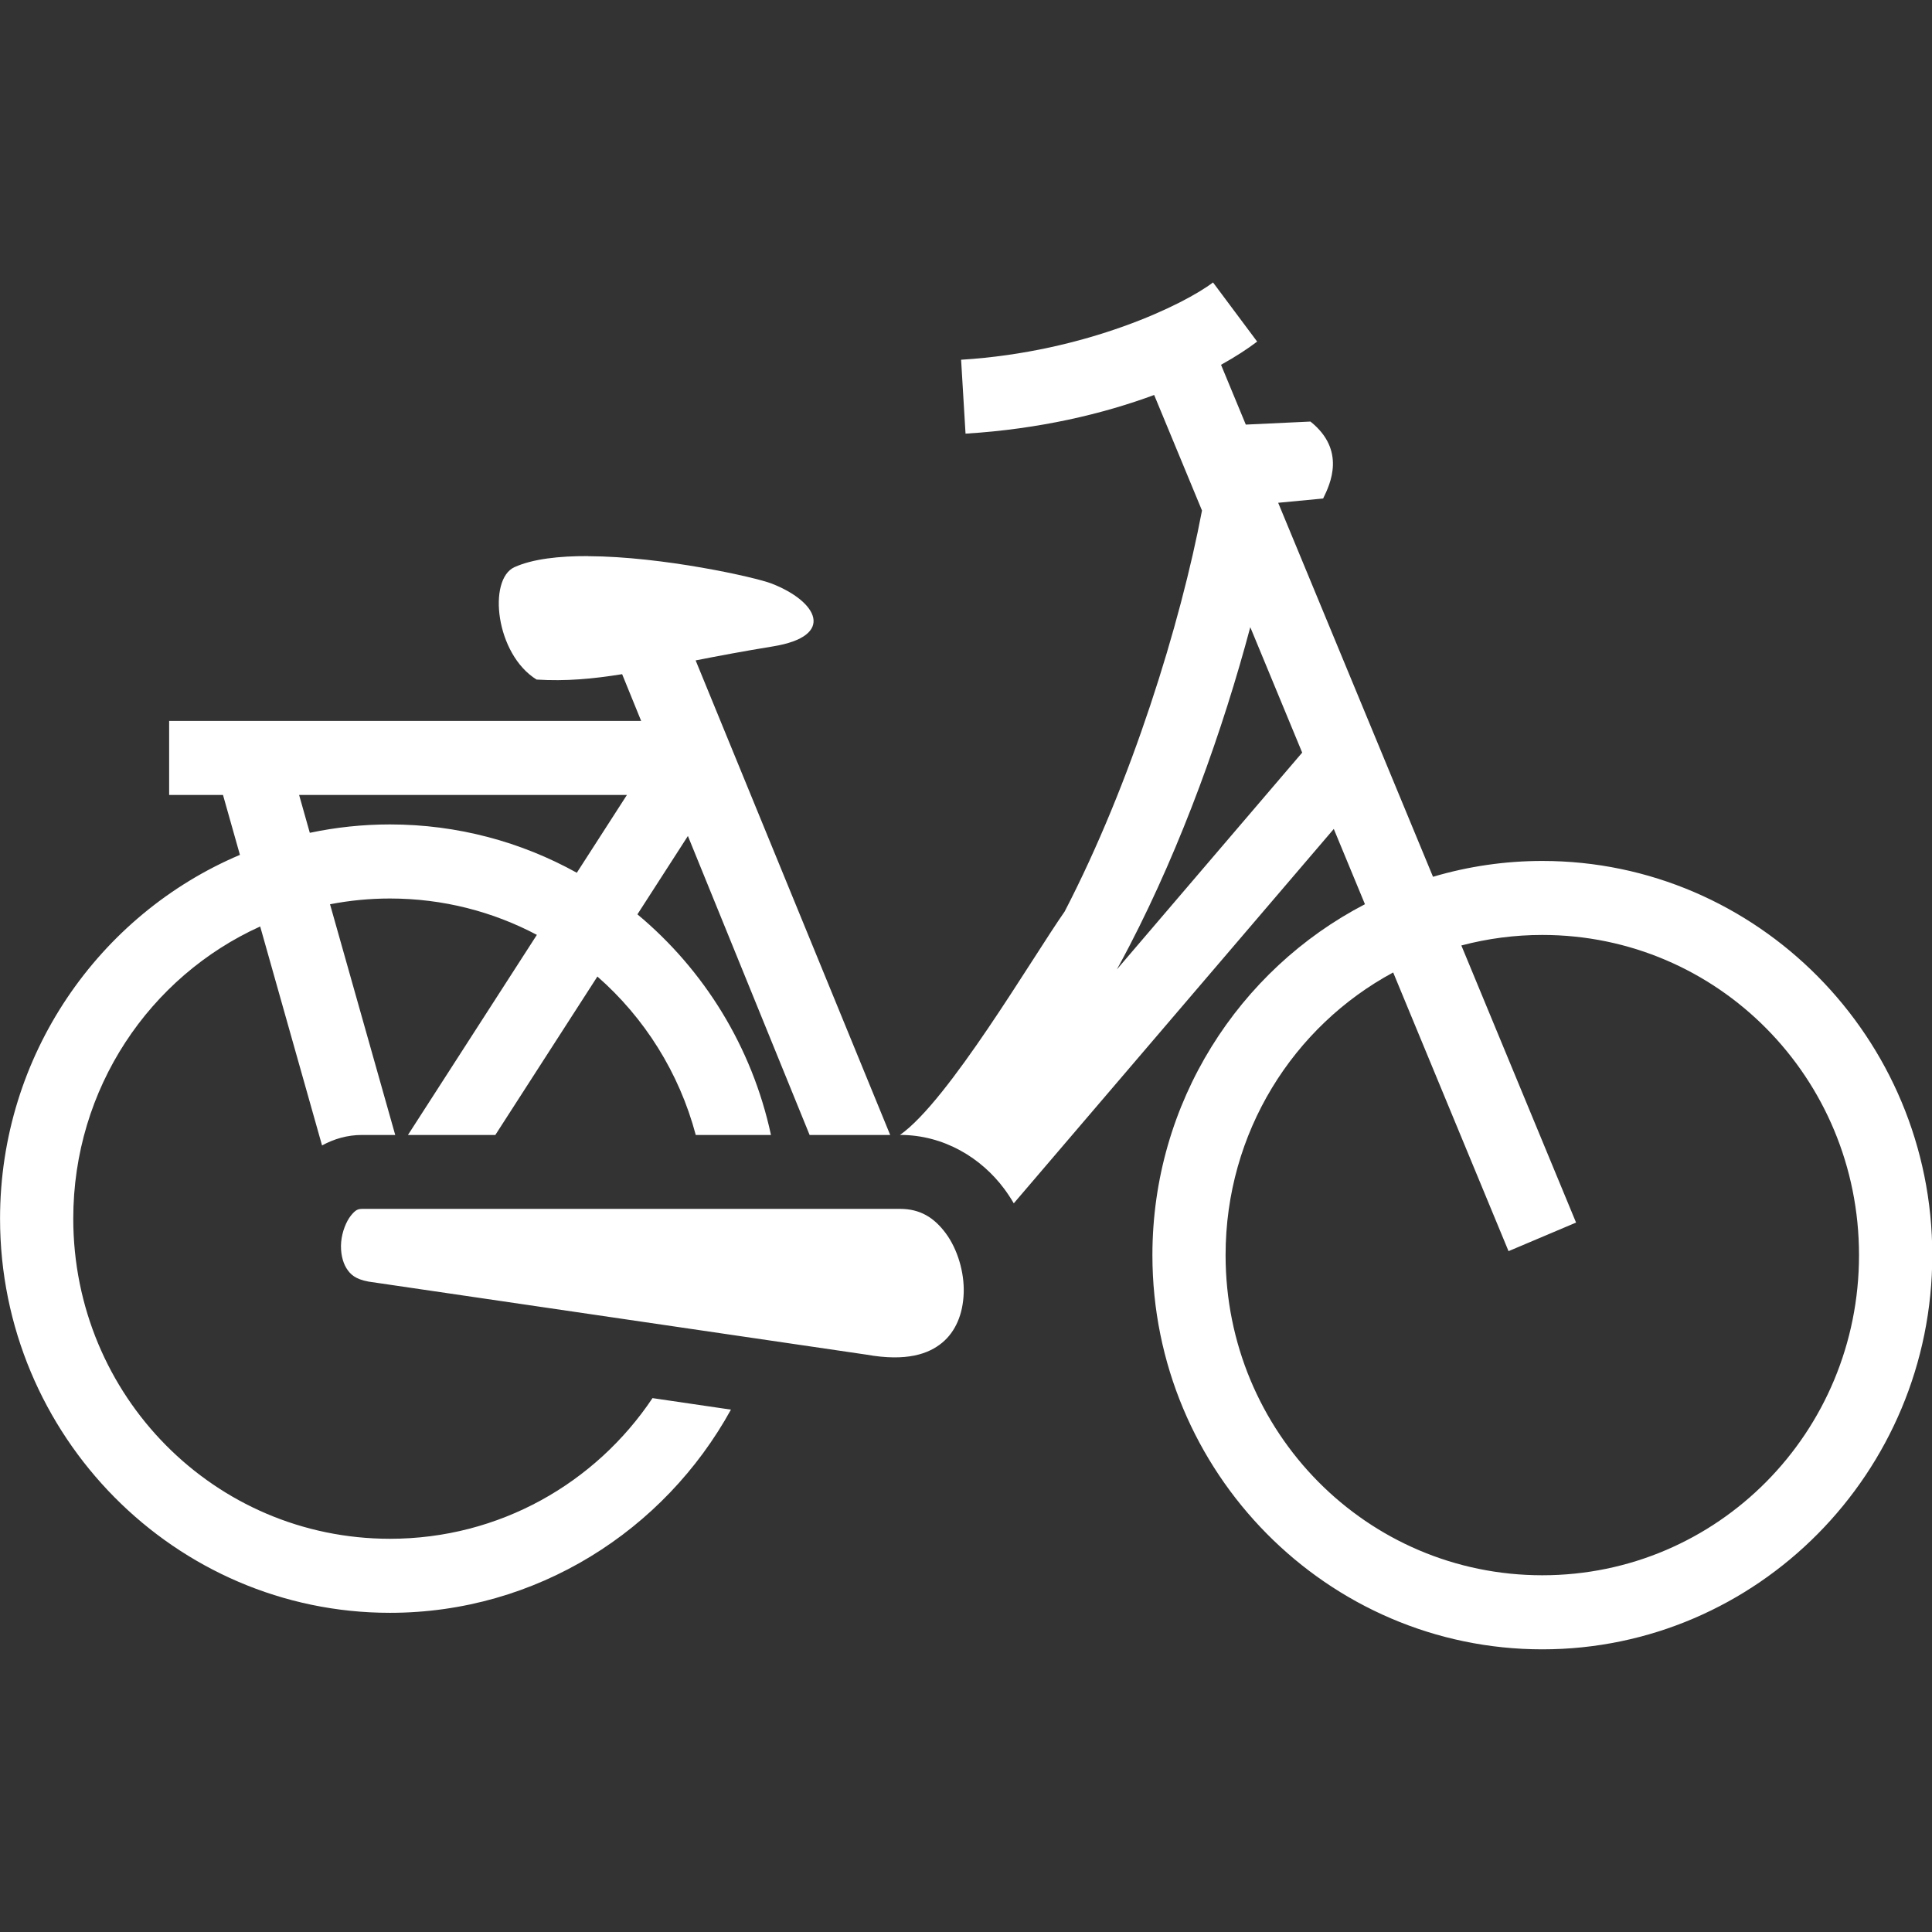 <svg xmlns="http://www.w3.org/2000/svg" xml:space="preserve" style="fill-rule:evenodd;clip-rule:evenodd;stroke-linejoin:round;stroke-miterlimit:2" viewBox="0 0 512 512"><rect x="0" y="0" width="512" height="512" fill="#333333" stroke="none"/><path d="M316.7 89.84c-7.04 5.31-30.98 16.92-61.94 18.8l1.09 17.97c18.25-1.11 33.9-4.84 46.37-9.4l11.76 28.09c-5.28 27.53-17.35 66.21-33.76 97.49-8.14 11.52-28.55 46.05-40.48 54.32 10.82 0 19.98 5.61 25.61 13.09.85 1.13 1.64 2.32 2.36 3.54l78.67-91.02 7.66 18.3c-30.99 15.9-52.25 48.19-52.25 85.32 0 52.82 43.02 95.84 95.86 95.84s95.86-43.01 95.86-95.84-43.03-95.84-95.86-95.84c-9.1 0-18.15 1.29-26.88 3.85l-38.06-90.93 11.05-1.04c1.75-3.51 5.7-11.74-3.12-18.71l-15.89.74-6.09-14.54c3.5-1.92 6.49-3.84 8.88-5.64L316.7 89.86zm-153.62 66.54c-7.18-.03-13.68.7-18.12 2.69-6.6 2.96-4.67 21.15 5.44 27.33 7.19.44 13.73-.15 21.03-1.31l4.68 11.37H60.07v18h13.24l4.16 14.56C42.88 243.5 18.5 277.7 18.5 317.46c0 52.82 43.03 95.84 95.86 95.84 36 0 67.43-19.97 83.82-49.4l-19.28-2.8c-13.98 20.66-37.63 34.2-64.54 34.2-43.11 0-77.86-34.74-77.86-77.84 0-31.71 18.83-58.88 45.95-71.03l15.21 53.24c2.9-1.58 6.22-2.55 9.79-2.55h8.2l-16.03-56.09c4.86-.93 9.79-1.4 14.74-1.4 13.05 0 25.33 3.2 36.11 8.84l-31.69 48.65h21.48l25.09-38.52c11.54 9.99 20.1 23.33 24.18 38.52h18.49c-4.65-21.41-16.48-40.18-32.83-53.64l12.41-19.05 29.92 72.69h19.81L189.5 181.74c5.57-1.08 11.77-2.24 18.98-3.4 15.62-2.51 10.97-10.97-.35-15.3-3.98-1.52-26.71-6.56-45.05-6.64zm162.77 17.28 12.76 30.5-45.56 52.72c1.05-1.89 2.09-3.8 3.1-5.73 12.93-24.65 23.02-52.67 29.7-77.49M92.02 214.45h80.59l-12.32 18.92c-13.65-7.49-29.31-11.75-45.94-11.75-6.75 0-13.34.71-19.7 2.04zm305.62 34.04c43.11 0 77.86 34.74 77.86 77.84 0 43.09-34.75 77.84-77.86 77.84s-77.86-34.74-77.86-77.84c0-29.83 16.66-55.65 41.2-68.72l28.36 67.76 16.6-6.95-28.2-67.37c6.49-1.7 13.18-2.56 19.89-2.56zM107.45 315.1c-.96 0-1.59.25-2.71 1.64-1.12 1.38-2.16 3.89-2.38 6.4s.33 4.86 1.3 6.39c.97 1.52 2.16 2.63 5.4 3.24l122.21 17.73.14.02c10.01 1.77 15.4-.19 18.7-2.89 3.29-2.7 5.11-6.94 5.29-12.06s-1.55-10.74-4.42-14.56c-2.88-3.82-6.29-5.92-11.26-5.92H107.45z" style="fill:#fff;fill-rule:nonzero" transform="matrix(1.078 0 0 1.09 -19.93 -23.084)"/></svg>